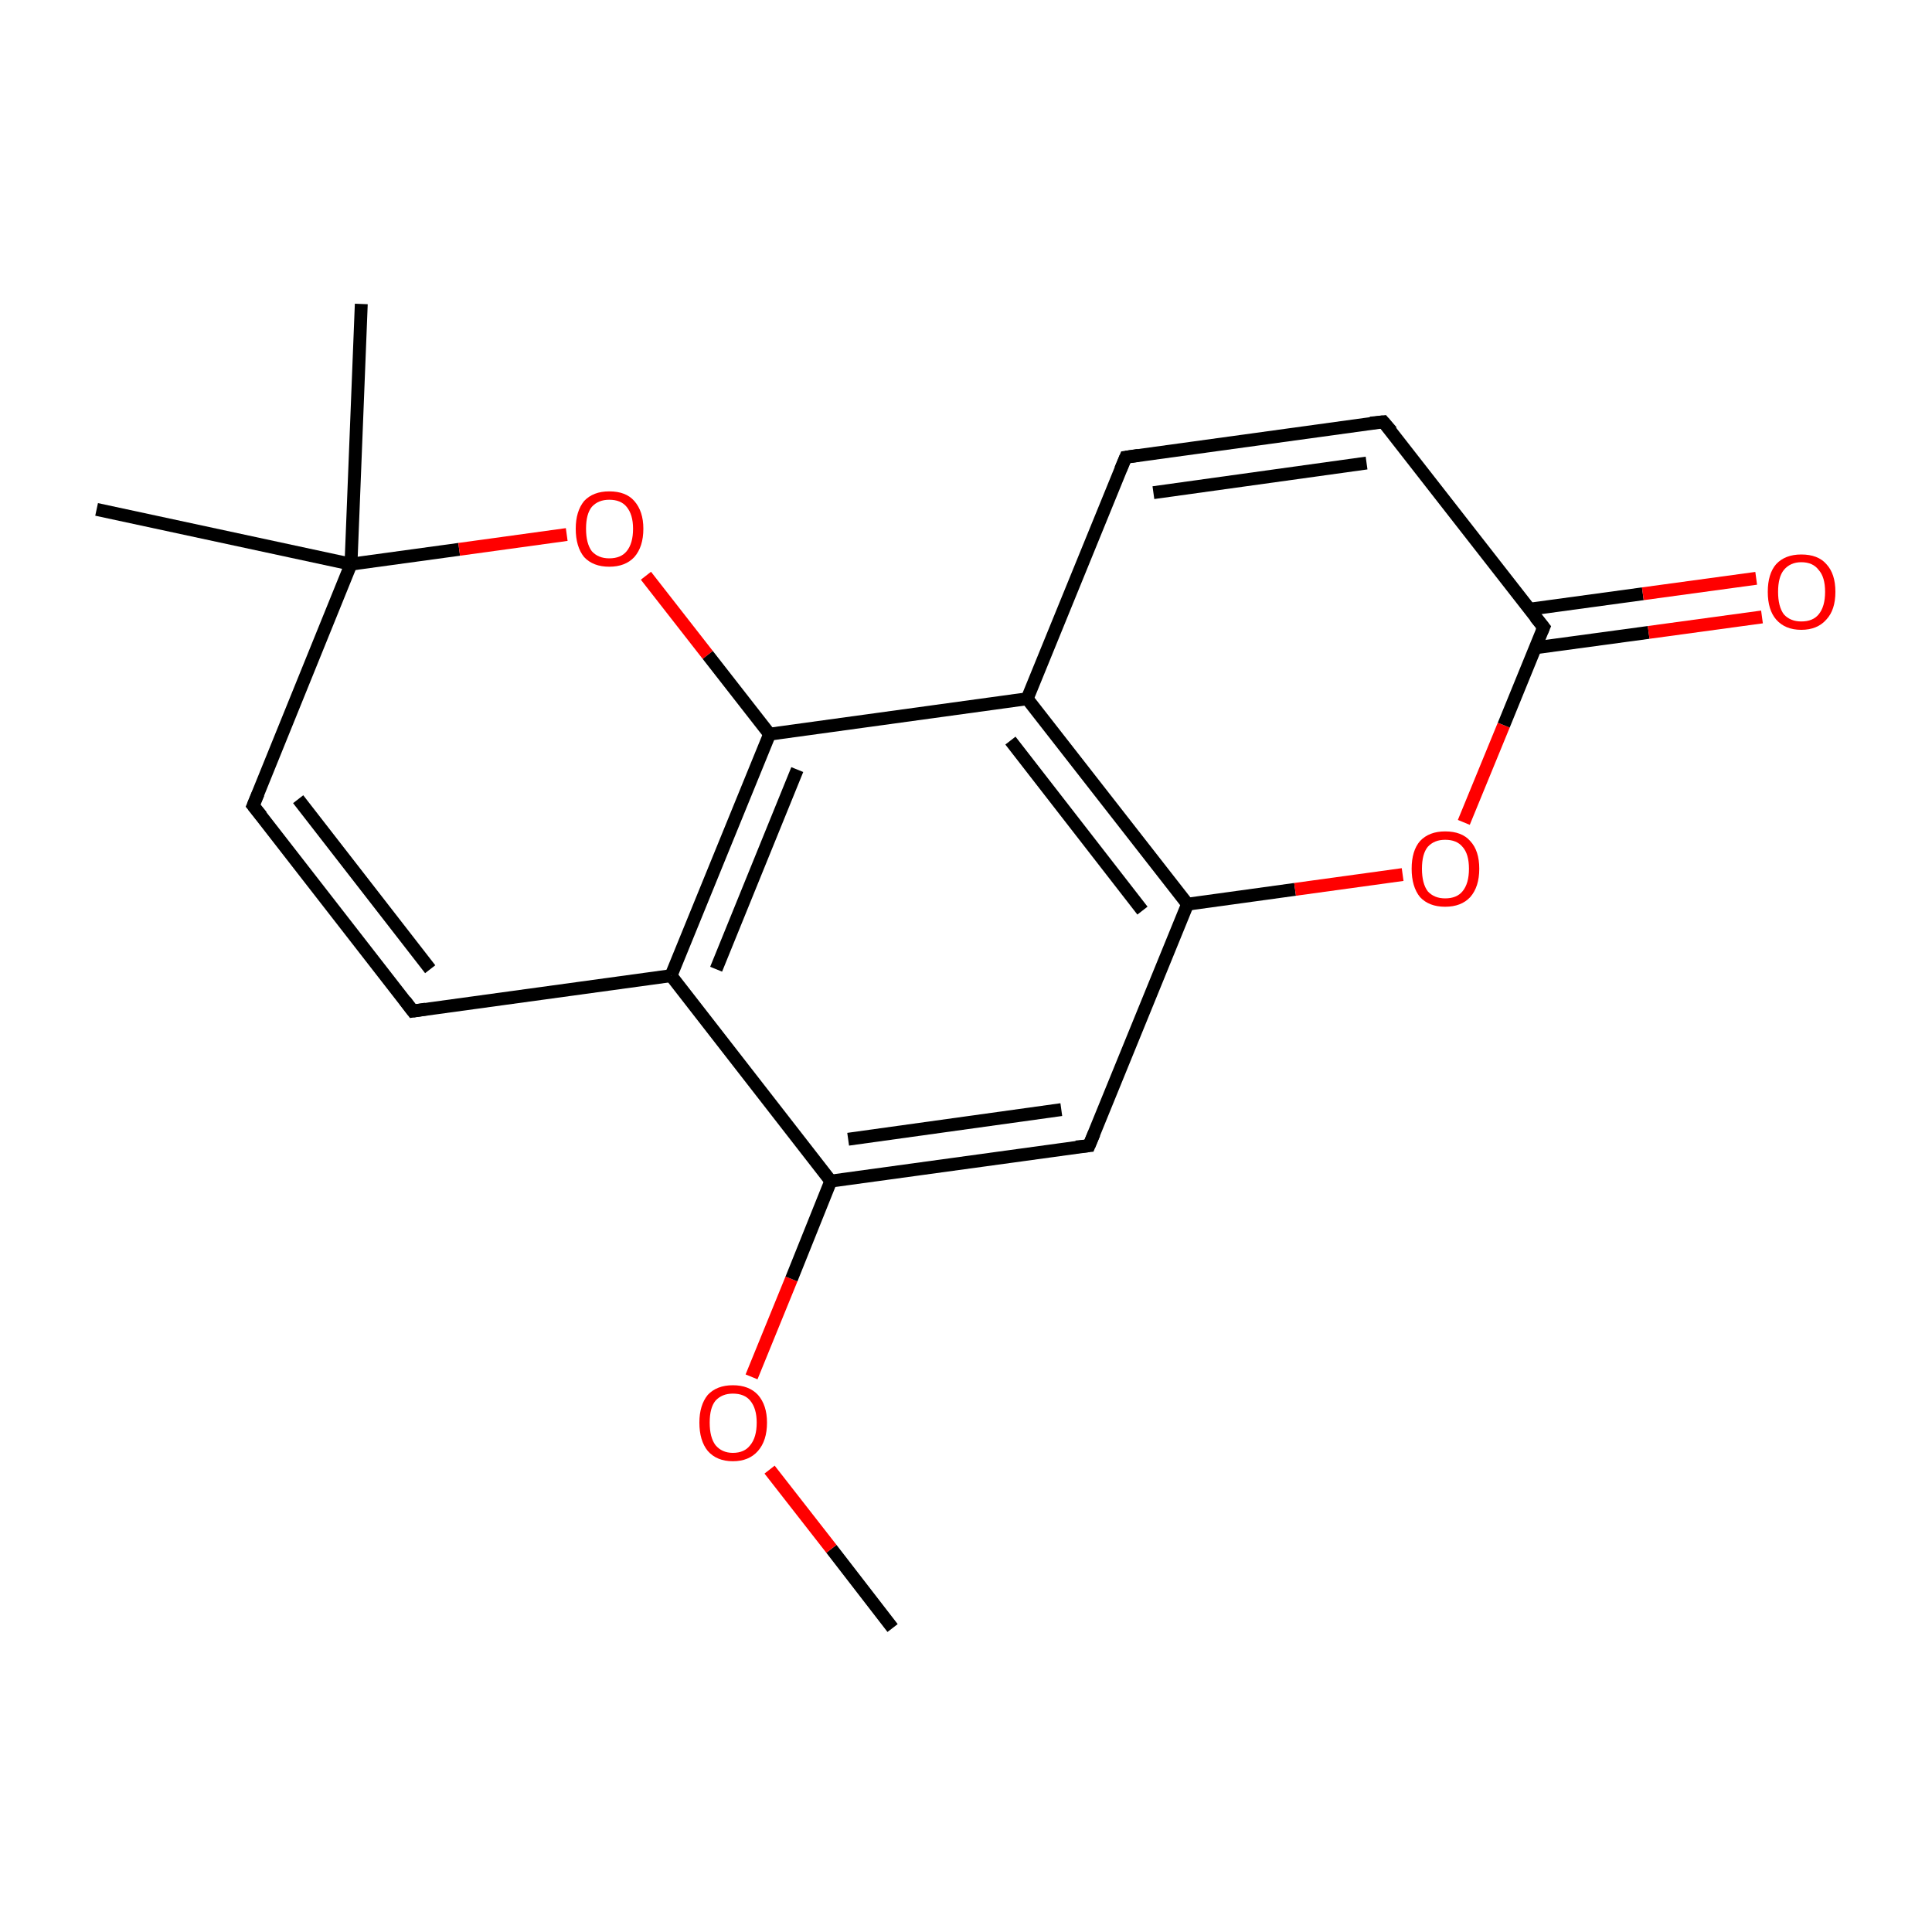 <?xml version='1.0' encoding='iso-8859-1'?>
<svg version='1.1' baseProfile='full'
              xmlns='http://www.w3.org/2000/svg'
                      xmlns:rdkit='http://www.rdkit.org/xml'
                      xmlns:xlink='http://www.w3.org/1999/xlink'
                  xml:space='preserve'
width='300px' height='300px' viewBox='0 0 300 300'>
<!-- END OF HEADER -->
<rect style='opacity:1.0;fill:#FFFFFF;stroke:none' width='300.0' height='300.0' x='0.0' y='0.0'> </rect>
<path class='bond-0 atom-0 atom-1' d='M 138.6,252.8 L 129.1,240.5' style='fill:none;fill-rule:evenodd;stroke:#000000;stroke-width:2.0px;stroke-linecap:butt;stroke-linejoin:miter;stroke-opacity:1' />
<path class='bond-0 atom-0 atom-1' d='M 129.1,240.5 L 119.5,228.2' style='fill:none;fill-rule:evenodd;stroke:#FF0000;stroke-width:2.0px;stroke-linecap:butt;stroke-linejoin:miter;stroke-opacity:1' />
<path class='bond-1 atom-1 atom-2' d='M 116.7,213.8 L 122.9,198.6' style='fill:none;fill-rule:evenodd;stroke:#FF0000;stroke-width:2.0px;stroke-linecap:butt;stroke-linejoin:miter;stroke-opacity:1' />
<path class='bond-1 atom-1 atom-2' d='M 122.9,198.6 L 129.0,183.4' style='fill:none;fill-rule:evenodd;stroke:#000000;stroke-width:2.0px;stroke-linecap:butt;stroke-linejoin:miter;stroke-opacity:1' />
<path class='bond-2 atom-2 atom-3' d='M 129.0,183.4 L 169.1,177.9' style='fill:none;fill-rule:evenodd;stroke:#000000;stroke-width:2.0px;stroke-linecap:butt;stroke-linejoin:miter;stroke-opacity:1' />
<path class='bond-2 atom-2 atom-3' d='M 131.7,176.9 L 164.8,172.3' style='fill:none;fill-rule:evenodd;stroke:#000000;stroke-width:2.0px;stroke-linecap:butt;stroke-linejoin:miter;stroke-opacity:1' />
<path class='bond-3 atom-3 atom-4' d='M 169.1,177.9 L 184.4,140.4' style='fill:none;fill-rule:evenodd;stroke:#000000;stroke-width:2.0px;stroke-linecap:butt;stroke-linejoin:miter;stroke-opacity:1' />
<path class='bond-4 atom-4 atom-5' d='M 184.4,140.4 L 201.1,138.1' style='fill:none;fill-rule:evenodd;stroke:#000000;stroke-width:2.0px;stroke-linecap:butt;stroke-linejoin:miter;stroke-opacity:1' />
<path class='bond-4 atom-4 atom-5' d='M 201.1,138.1 L 217.8,135.8' style='fill:none;fill-rule:evenodd;stroke:#FF0000;stroke-width:2.0px;stroke-linecap:butt;stroke-linejoin:miter;stroke-opacity:1' />
<path class='bond-5 atom-5 atom-6' d='M 227.3,127.7 L 233.5,112.6' style='fill:none;fill-rule:evenodd;stroke:#FF0000;stroke-width:2.0px;stroke-linecap:butt;stroke-linejoin:miter;stroke-opacity:1' />
<path class='bond-5 atom-5 atom-6' d='M 233.5,112.6 L 239.7,97.4' style='fill:none;fill-rule:evenodd;stroke:#000000;stroke-width:2.0px;stroke-linecap:butt;stroke-linejoin:miter;stroke-opacity:1' />
<path class='bond-6 atom-6 atom-7' d='M 238.3,100.6 L 256.0,98.2' style='fill:none;fill-rule:evenodd;stroke:#000000;stroke-width:2.0px;stroke-linecap:butt;stroke-linejoin:miter;stroke-opacity:1' />
<path class='bond-6 atom-6 atom-7' d='M 256.0,98.2 L 273.6,95.8' style='fill:none;fill-rule:evenodd;stroke:#FF0000;stroke-width:2.0px;stroke-linecap:butt;stroke-linejoin:miter;stroke-opacity:1' />
<path class='bond-6 atom-6 atom-7' d='M 237.5,94.6 L 255.1,92.2' style='fill:none;fill-rule:evenodd;stroke:#000000;stroke-width:2.0px;stroke-linecap:butt;stroke-linejoin:miter;stroke-opacity:1' />
<path class='bond-6 atom-6 atom-7' d='M 255.1,92.2 L 272.7,89.8' style='fill:none;fill-rule:evenodd;stroke:#FF0000;stroke-width:2.0px;stroke-linecap:butt;stroke-linejoin:miter;stroke-opacity:1' />
<path class='bond-7 atom-6 atom-8' d='M 239.7,97.4 L 214.8,65.5' style='fill:none;fill-rule:evenodd;stroke:#000000;stroke-width:2.0px;stroke-linecap:butt;stroke-linejoin:miter;stroke-opacity:1' />
<path class='bond-8 atom-8 atom-9' d='M 214.8,65.5 L 174.8,71.0' style='fill:none;fill-rule:evenodd;stroke:#000000;stroke-width:2.0px;stroke-linecap:butt;stroke-linejoin:miter;stroke-opacity:1' />
<path class='bond-8 atom-8 atom-9' d='M 212.2,71.9 L 179.1,76.5' style='fill:none;fill-rule:evenodd;stroke:#000000;stroke-width:2.0px;stroke-linecap:butt;stroke-linejoin:miter;stroke-opacity:1' />
<path class='bond-9 atom-9 atom-10' d='M 174.8,71.0 L 159.5,108.5' style='fill:none;fill-rule:evenodd;stroke:#000000;stroke-width:2.0px;stroke-linecap:butt;stroke-linejoin:miter;stroke-opacity:1' />
<path class='bond-10 atom-10 atom-11' d='M 159.5,108.5 L 119.5,114.0' style='fill:none;fill-rule:evenodd;stroke:#000000;stroke-width:2.0px;stroke-linecap:butt;stroke-linejoin:miter;stroke-opacity:1' />
<path class='bond-11 atom-11 atom-12' d='M 119.5,114.0 L 104.2,151.5' style='fill:none;fill-rule:evenodd;stroke:#000000;stroke-width:2.0px;stroke-linecap:butt;stroke-linejoin:miter;stroke-opacity:1' />
<path class='bond-11 atom-11 atom-12' d='M 123.8,119.5 L 111.2,150.5' style='fill:none;fill-rule:evenodd;stroke:#000000;stroke-width:2.0px;stroke-linecap:butt;stroke-linejoin:miter;stroke-opacity:1' />
<path class='bond-12 atom-12 atom-13' d='M 104.2,151.5 L 64.1,157.0' style='fill:none;fill-rule:evenodd;stroke:#000000;stroke-width:2.0px;stroke-linecap:butt;stroke-linejoin:miter;stroke-opacity:1' />
<path class='bond-13 atom-13 atom-14' d='M 64.1,157.0 L 39.3,125.1' style='fill:none;fill-rule:evenodd;stroke:#000000;stroke-width:2.0px;stroke-linecap:butt;stroke-linejoin:miter;stroke-opacity:1' />
<path class='bond-13 atom-13 atom-14' d='M 66.8,150.5 L 46.3,124.1' style='fill:none;fill-rule:evenodd;stroke:#000000;stroke-width:2.0px;stroke-linecap:butt;stroke-linejoin:miter;stroke-opacity:1' />
<path class='bond-14 atom-14 atom-15' d='M 39.3,125.1 L 54.5,87.6' style='fill:none;fill-rule:evenodd;stroke:#000000;stroke-width:2.0px;stroke-linecap:butt;stroke-linejoin:miter;stroke-opacity:1' />
<path class='bond-15 atom-15 atom-16' d='M 54.5,87.6 L 56.1,47.2' style='fill:none;fill-rule:evenodd;stroke:#000000;stroke-width:2.0px;stroke-linecap:butt;stroke-linejoin:miter;stroke-opacity:1' />
<path class='bond-16 atom-15 atom-17' d='M 54.5,87.6 L 15.0,79.1' style='fill:none;fill-rule:evenodd;stroke:#000000;stroke-width:2.0px;stroke-linecap:butt;stroke-linejoin:miter;stroke-opacity:1' />
<path class='bond-17 atom-15 atom-18' d='M 54.5,87.6 L 71.3,85.3' style='fill:none;fill-rule:evenodd;stroke:#000000;stroke-width:2.0px;stroke-linecap:butt;stroke-linejoin:miter;stroke-opacity:1' />
<path class='bond-17 atom-15 atom-18' d='M 71.3,85.3 L 88.0,83.0' style='fill:none;fill-rule:evenodd;stroke:#FF0000;stroke-width:2.0px;stroke-linecap:butt;stroke-linejoin:miter;stroke-opacity:1' />
<path class='bond-18 atom-12 atom-2' d='M 104.2,151.5 L 129.0,183.4' style='fill:none;fill-rule:evenodd;stroke:#000000;stroke-width:2.0px;stroke-linecap:butt;stroke-linejoin:miter;stroke-opacity:1' />
<path class='bond-19 atom-10 atom-4' d='M 159.5,108.5 L 184.4,140.4' style='fill:none;fill-rule:evenodd;stroke:#000000;stroke-width:2.0px;stroke-linecap:butt;stroke-linejoin:miter;stroke-opacity:1' />
<path class='bond-19 atom-10 atom-4' d='M 156.9,115.0 L 177.4,141.4' style='fill:none;fill-rule:evenodd;stroke:#000000;stroke-width:2.0px;stroke-linecap:butt;stroke-linejoin:miter;stroke-opacity:1' />
<path class='bond-20 atom-18 atom-11' d='M 100.3,89.4 L 109.9,101.7' style='fill:none;fill-rule:evenodd;stroke:#FF0000;stroke-width:2.0px;stroke-linecap:butt;stroke-linejoin:miter;stroke-opacity:1' />
<path class='bond-20 atom-18 atom-11' d='M 109.9,101.7 L 119.5,114.0' style='fill:none;fill-rule:evenodd;stroke:#000000;stroke-width:2.0px;stroke-linecap:butt;stroke-linejoin:miter;stroke-opacity:1' />
<path d='M 167.1,178.1 L 169.1,177.9 L 169.9,176.0' style='fill:none;stroke:#000000;stroke-width:2.0px;stroke-linecap:butt;stroke-linejoin:miter;stroke-miterlimit:10;stroke-opacity:1;' />
<path d='M 239.4,98.1 L 239.7,97.4 L 238.4,95.8' style='fill:none;stroke:#000000;stroke-width:2.0px;stroke-linecap:butt;stroke-linejoin:miter;stroke-miterlimit:10;stroke-opacity:1;' />
<path d='M 216.1,67.0 L 214.8,65.5 L 212.8,65.7' style='fill:none;stroke:#000000;stroke-width:2.0px;stroke-linecap:butt;stroke-linejoin:miter;stroke-miterlimit:10;stroke-opacity:1;' />
<path d='M 176.8,70.7 L 174.8,71.0 L 174.0,72.9' style='fill:none;stroke:#000000;stroke-width:2.0px;stroke-linecap:butt;stroke-linejoin:miter;stroke-miterlimit:10;stroke-opacity:1;' />
<path d='M 66.1,156.7 L 64.1,157.0 L 62.9,155.4' style='fill:none;stroke:#000000;stroke-width:2.0px;stroke-linecap:butt;stroke-linejoin:miter;stroke-miterlimit:10;stroke-opacity:1;' />
<path d='M 40.6,126.7 L 39.3,125.1 L 40.1,123.2' style='fill:none;stroke:#000000;stroke-width:2.0px;stroke-linecap:butt;stroke-linejoin:miter;stroke-miterlimit:10;stroke-opacity:1;' />
<path class='atom-1' d='M 108.6 220.9
Q 108.6 218.2, 109.9 216.6
Q 111.3 215.1, 113.8 215.1
Q 116.3 215.1, 117.7 216.6
Q 119.1 218.2, 119.1 220.9
Q 119.1 223.7, 117.7 225.3
Q 116.3 226.9, 113.8 226.9
Q 111.3 226.9, 109.9 225.3
Q 108.6 223.7, 108.6 220.9
M 113.8 225.6
Q 115.6 225.6, 116.5 224.4
Q 117.5 223.2, 117.5 220.9
Q 117.5 218.7, 116.5 217.5
Q 115.6 216.4, 113.8 216.4
Q 112.1 216.4, 111.1 217.5
Q 110.2 218.6, 110.2 220.9
Q 110.2 223.2, 111.1 224.4
Q 112.1 225.6, 113.8 225.6
' fill='#FF0000'/>
<path class='atom-5' d='M 219.2 134.9
Q 219.2 132.1, 220.5 130.6
Q 221.9 129.1, 224.4 129.1
Q 227.0 129.1, 228.3 130.6
Q 229.7 132.1, 229.7 134.9
Q 229.7 137.7, 228.3 139.3
Q 226.9 140.8, 224.4 140.8
Q 221.9 140.8, 220.5 139.3
Q 219.2 137.7, 219.2 134.9
M 224.4 139.5
Q 226.2 139.5, 227.1 138.4
Q 228.1 137.2, 228.1 134.9
Q 228.1 132.6, 227.1 131.5
Q 226.2 130.4, 224.4 130.4
Q 222.7 130.4, 221.7 131.5
Q 220.8 132.6, 220.8 134.9
Q 220.8 137.2, 221.7 138.4
Q 222.7 139.5, 224.4 139.5
' fill='#FF0000'/>
<path class='atom-7' d='M 274.5 91.9
Q 274.5 89.1, 275.8 87.6
Q 277.2 86.1, 279.7 86.1
Q 282.3 86.1, 283.6 87.6
Q 285.0 89.1, 285.0 91.9
Q 285.0 94.7, 283.6 96.2
Q 282.2 97.8, 279.7 97.8
Q 277.2 97.8, 275.8 96.2
Q 274.5 94.7, 274.5 91.9
M 279.7 96.5
Q 281.5 96.5, 282.4 95.4
Q 283.4 94.2, 283.4 91.9
Q 283.4 89.6, 282.4 88.5
Q 281.5 87.3, 279.7 87.3
Q 278.0 87.3, 277.0 88.5
Q 276.1 89.6, 276.1 91.9
Q 276.1 94.2, 277.0 95.4
Q 278.0 96.5, 279.7 96.5
' fill='#FF0000'/>
<path class='atom-18' d='M 89.4 82.1
Q 89.4 79.4, 90.7 77.8
Q 92.1 76.3, 94.6 76.3
Q 97.2 76.3, 98.5 77.8
Q 99.9 79.4, 99.9 82.1
Q 99.9 84.9, 98.5 86.5
Q 97.1 88.0, 94.6 88.0
Q 92.1 88.0, 90.7 86.5
Q 89.4 84.9, 89.4 82.1
M 94.6 86.7
Q 96.4 86.7, 97.3 85.6
Q 98.3 84.4, 98.3 82.1
Q 98.3 79.9, 97.3 78.7
Q 96.4 77.6, 94.6 77.6
Q 92.9 77.6, 91.9 78.7
Q 91.0 79.8, 91.0 82.1
Q 91.0 84.4, 91.9 85.6
Q 92.9 86.7, 94.6 86.7
' fill='#FF0000'/>
</svg>
